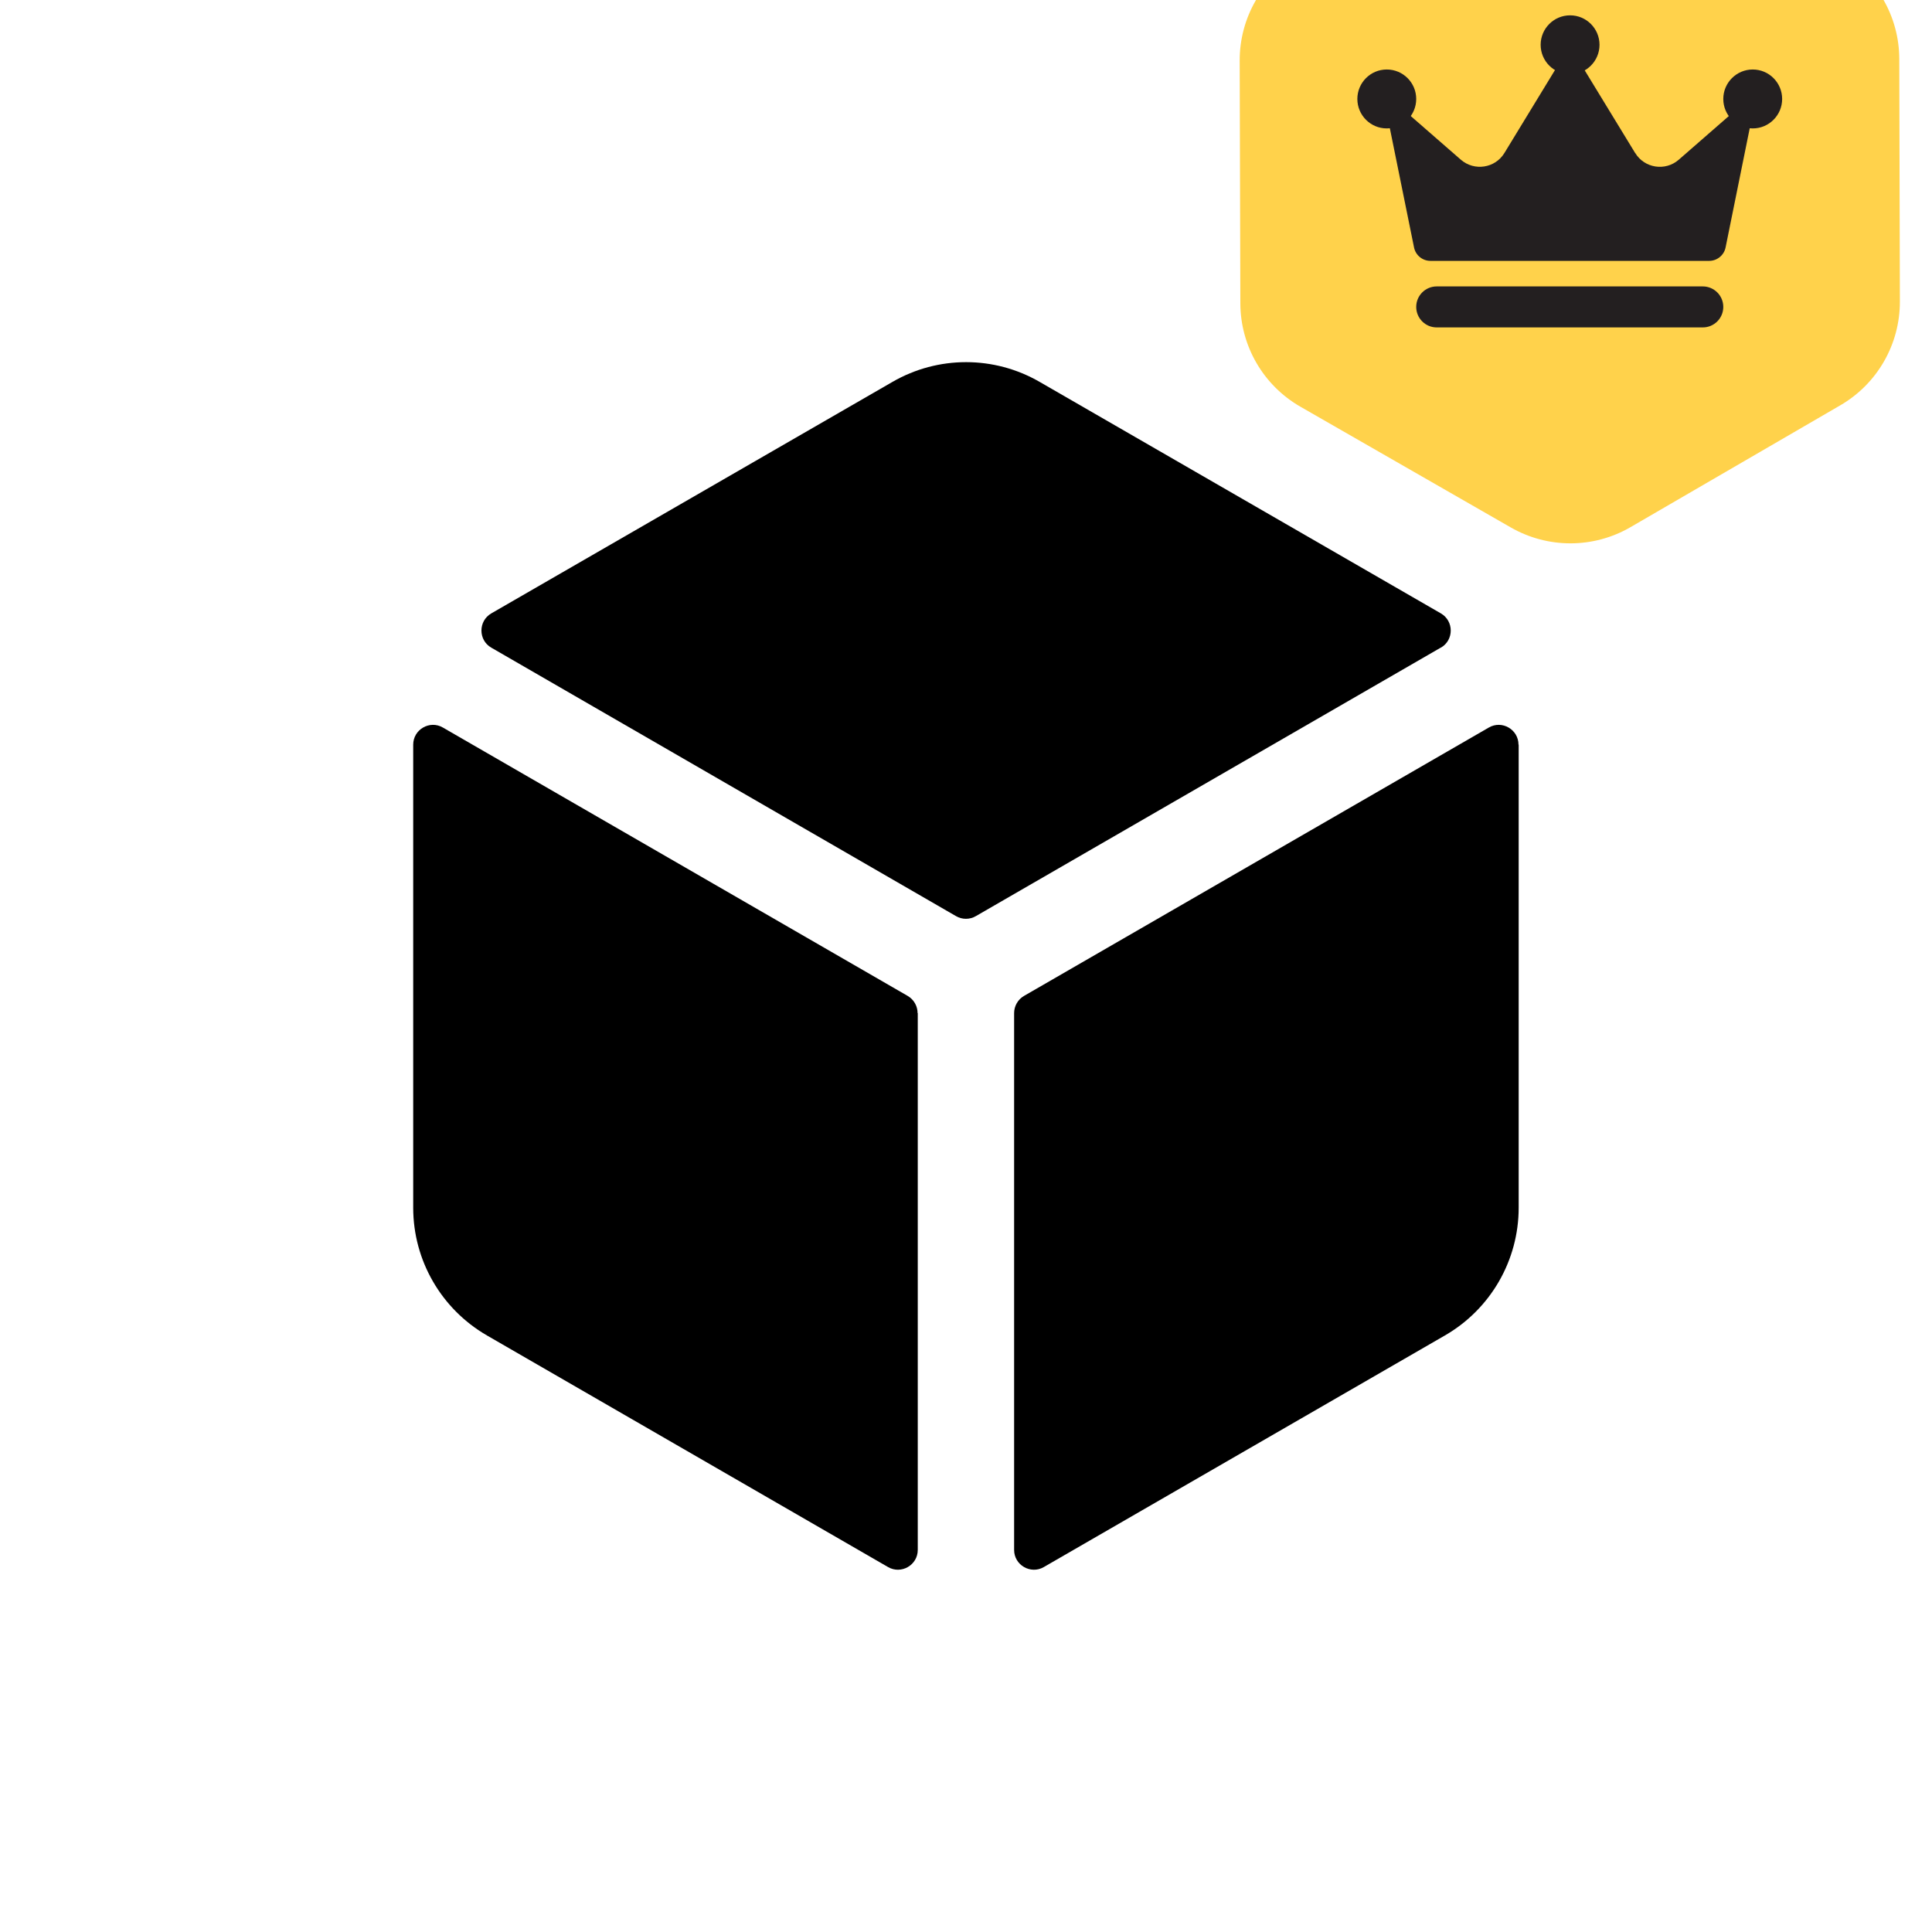 <svg xmlns="http://www.w3.org/2000/svg" width="32" height="32" viewBox="0 9 32 32" fill="none">
<g clip-path="url(#clip0_3842_13692)">
<path d="M23.863 19.727L16.163 24.174C16.062 24.233 15.936 24.233 15.835 24.174L8.137 19.727C7.92 19.602 7.92 19.286 8.137 19.16L14.781 15.326C15.536 14.889 16.466 14.889 17.221 15.326L23.866 19.16C24.083 19.286 24.083 19.602 23.866 19.727H23.863Z" fill="currentColor"/>
<path d="M15.201 25.78V34.672C15.201 34.923 14.927 35.081 14.71 34.956L8.065 31.119C7.31 30.682 6.844 29.878 6.844 29.004V21.334C6.844 21.082 7.118 20.924 7.335 21.05L15.035 25.496C15.136 25.555 15.198 25.664 15.198 25.78H15.201Z" fill="currentColor"/>
<path d="M25.154 21.334V29.004C25.154 29.875 24.69 30.682 23.933 31.119L17.288 34.956C17.071 35.081 16.797 34.923 16.797 34.672V25.78C16.797 25.664 16.859 25.555 16.96 25.496L24.66 21.05C24.877 20.924 25.151 21.082 25.151 21.334H25.154Z" fill="currentColor"/>
</g>
<g clip-path="url(#clip1_3842_13692)">
<path d="M25.023 17.736L21.54 15.737C20.925 15.384 20.545 14.731 20.544 14.022L20.533 10.005C20.531 9.297 20.907 8.641 21.52 8.285L24.994 6.268C25.607 5.912 26.363 5.91 26.978 6.263L30.462 8.262C31.077 8.616 31.457 9.269 31.458 9.977L31.468 13.993C31.47 14.702 31.094 15.358 30.48 15.714L27.007 17.731C26.395 18.087 25.639 18.089 25.023 17.736Z" fill="#FFD24B"/>
<path d="M27.083 11.534L26 9.759L24.918 11.534C24.764 11.787 24.419 11.839 24.196 11.645L22.896 10.512L23.421 13.099C23.447 13.228 23.561 13.321 23.693 13.321H28.309C28.44 13.321 28.555 13.228 28.581 13.099L29.105 10.512L27.806 11.645C27.583 11.84 27.238 11.787 27.084 11.534H27.083Z" fill="#231F20"/>
<path d="M26.006 10.23C26.275 10.23 26.493 10.011 26.493 9.742C26.493 9.473 26.275 9.254 26.006 9.254C25.736 9.254 25.518 9.473 25.518 9.742C25.518 10.011 25.736 10.23 26.006 10.23Z" fill="#231F20"/>
<path d="M29.031 11.127C29.3 11.127 29.518 10.908 29.518 10.639C29.518 10.37 29.3 10.151 29.031 10.151C28.762 10.151 28.543 10.37 28.543 10.639C28.543 10.908 28.762 11.127 29.031 11.127Z" fill="#231F20"/>
<path d="M22.969 11.127C23.239 11.127 23.457 10.908 23.457 10.639C23.457 10.37 23.239 10.151 22.969 10.151C22.7 10.151 22.482 10.37 22.482 10.639C22.482 10.908 22.7 11.127 22.969 11.127Z" fill="#231F20"/>
<path d="M28.204 13.744H23.796C23.609 13.744 23.457 13.896 23.457 14.083V14.084C23.457 14.271 23.609 14.423 23.796 14.423H28.204C28.391 14.423 28.543 14.271 28.543 14.084V14.083C28.543 13.896 28.391 13.744 28.204 13.744Z" fill="#231F20"/>
</g>
</svg>